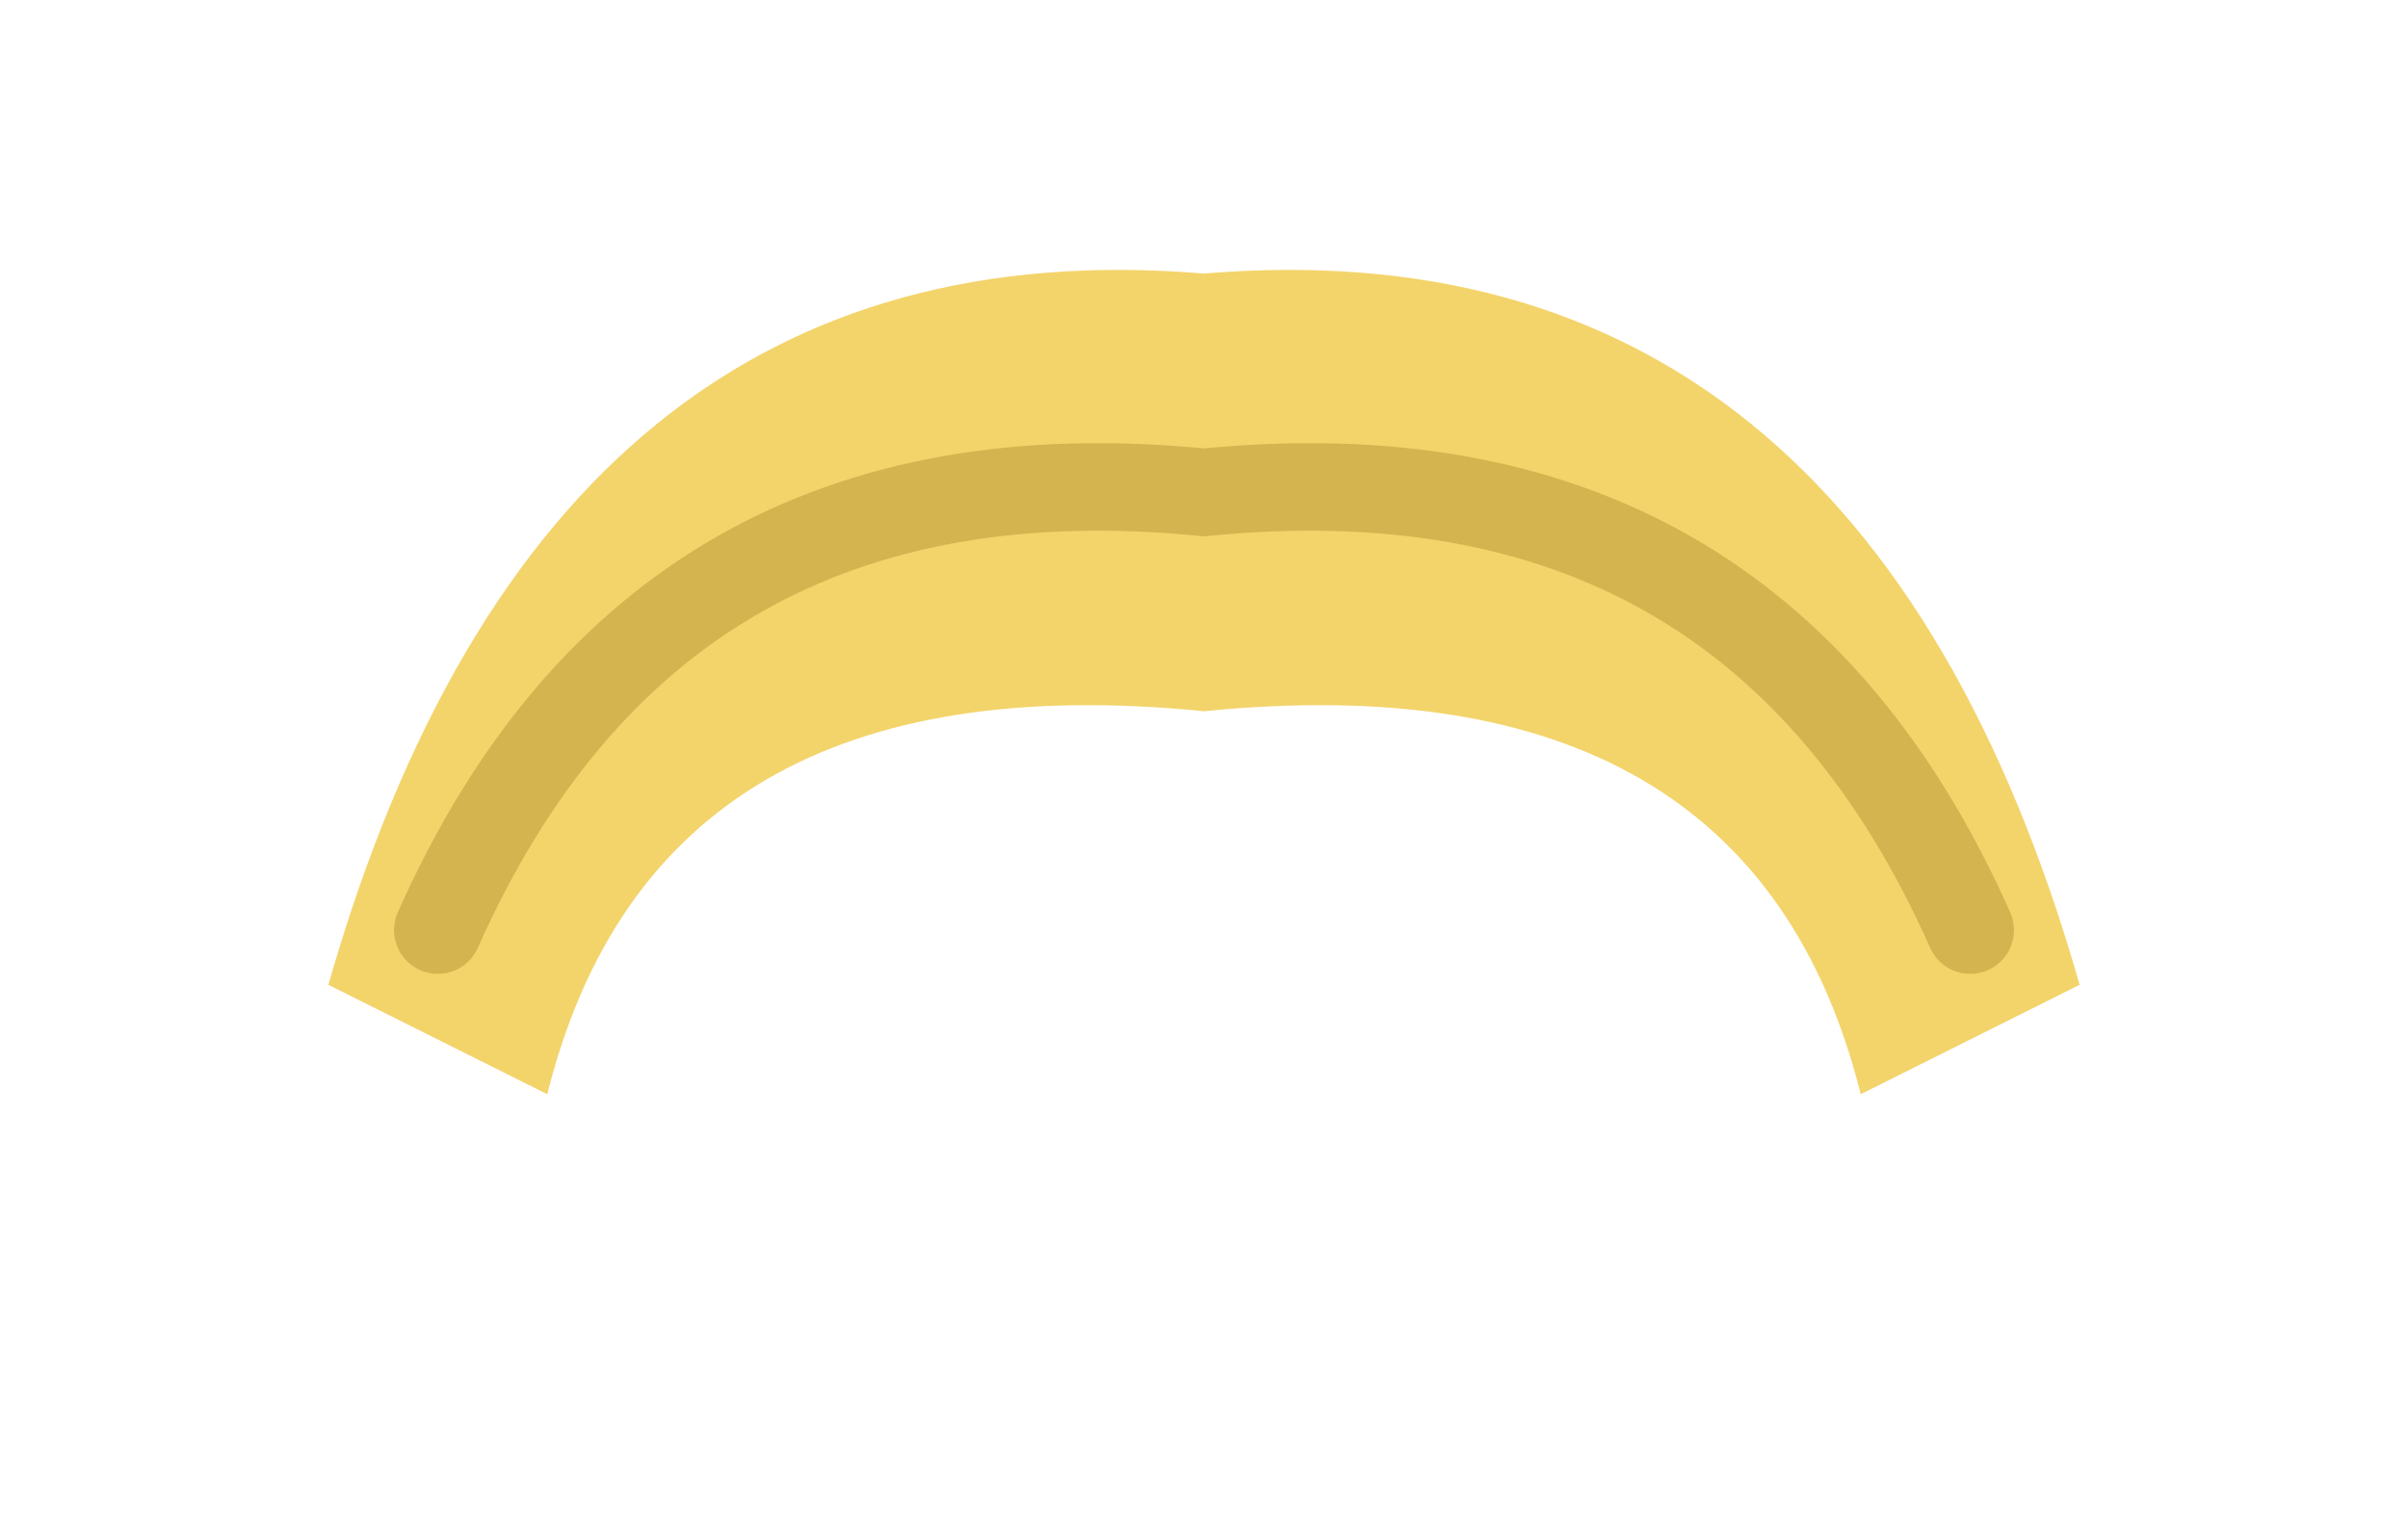 <svg xmlns="http://www.w3.org/2000/svg" viewBox="0 0 220 140">
  <path d="M30 90 Q50 20 110 25 Q170 20 190 90 L170 100 Q160 60 110 65 Q60 60 50 100 Z" fill="#f3d46b" />
  <path d="M40 85 Q60 40 110 45 Q160 40 180 85" fill="none" stroke="#d4b44f" stroke-width="8" stroke-linecap="round" />
</svg>
